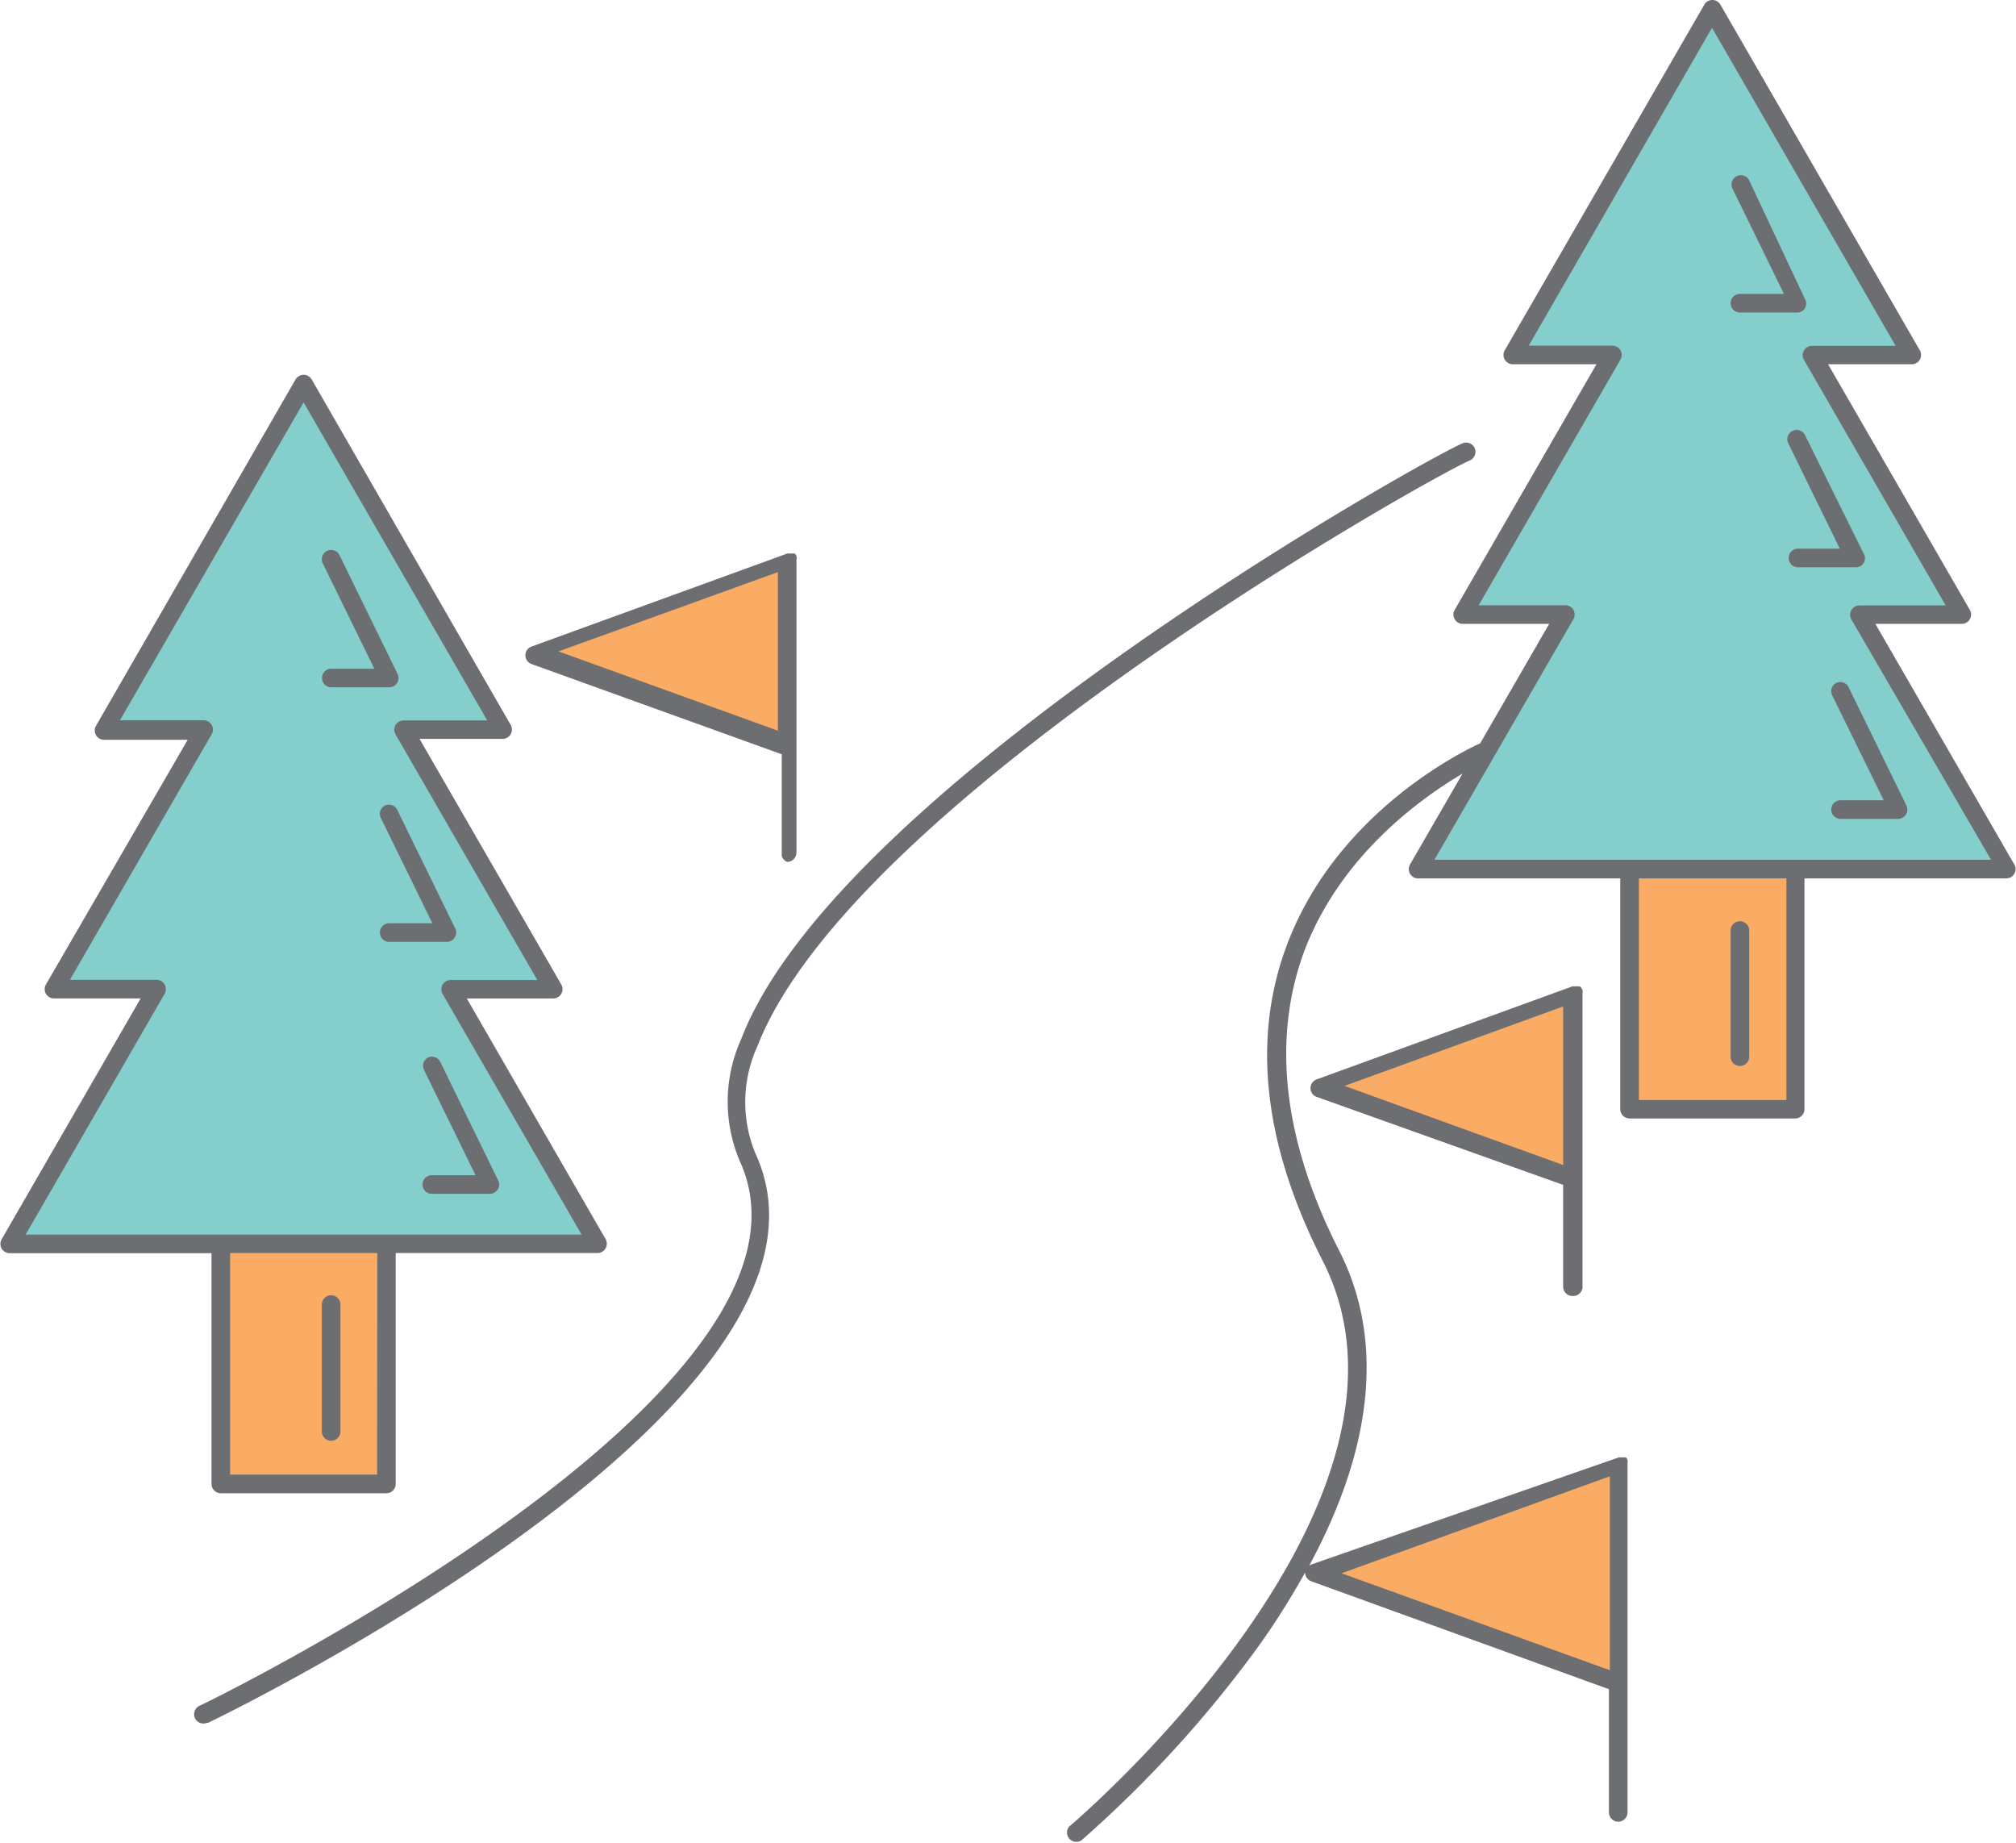 <svg xmlns="http://www.w3.org/2000/svg" viewBox="-0.019 -0.005 108.359 99.036"><title>Depositphotos_113048894_11</title><g data-name="Layer 2"><g data-name="Layer 1"><g data-name="Layer 2"><g data-name="ÎÓÈ 2"><path d="M99.89 33.55a.5.5 0 0 1 0-.52.54.54 0 0 1 .46-.26h5L97.18 19.1c-.1-.16.19 0 .28-.18s.18 0 .38 0h4.9L91.9.63 81.25 19l4.9.06c.19 0 .11-.22.21-.06s.36 0 .27.12l-8.16 13.65h5a.54.54 0 0 1 .46.26.5.5 0 0 1 0 .52l-8 13.4h32z" fill="#84cfcc"/><path fill="#faab64" d="M87.92 46.99h8.2v12.35h-8.2z"/><path d="M24.31 53.62a.5.5 0 0 1 0-.52.53.53 0 0 1 .46-.26h5l-8.1-13.57s.09.08.12 0 .48 0 .67 0l4.81-.19-10.91-18.37L5.84 39.28h4.67c.19 0 0 .62.41 0 .1-.15.29-.26.19-.1L3 52.84h5a.53.53 0 0 1 .46.26.5.5 0 0 1 0 .52L.47 67h31.78z" fill="#84cfcc"/><path fill="#faab64" d="M11.91 66.67h8.79v13.24h-8.79z"/><path fill="#faab64" d="M42.24 30.2l-12.69 4.82 12.69 4.82V30.2z"/><path fill="#faab64" d="M84.3 53.91l-12.31 4.44L84.3 62.8v-8.89z"/><path fill="#faab64" d="M87 79.02l-15.41 5.53L87 90.08V79.02z"/><path d="M79 24.73a.5.5 0 0 0-.39-.92c-2.16.91-33.6 18.54-38.78 32a8.18 8.18 0 0 0-.1 6.55c5.73 12.36-28.6 29.12-29 29.29a.5.5 0 0 0 .37.93h.06c1.45-.7 35.56-17.36 29.42-30.61a7.23 7.23 0 0 1 .12-5.77C45.85 43 76.88 25.63 79 24.73z" fill="#6d6e71"/><path d="M17.29 36.43a.5.5 0 0 0 .5.5h3.11a.5.5 0 0 0 .45-.72l-3.12-6.38a.5.5 0 1 0-.9.44l2.77 5.66h-2.32a.5.5 0 0 0-.49.5z" fill="#6d6e71"/><path d="M20.68 43.28a.5.5 0 0 0-.23.67l2.77 5.66H20.9a.5.5 0 0 0 0 1H24a.5.5 0 0 0 .45-.72l-3.12-6.38a.5.5 0 0 0-.65-.23z" fill="#6d6e71"/><path d="M23 56.82a.5.5 0 0 0-.23.67l2.77 5.66h-2.35a.5.5 0 0 0 0 1h3.12a.5.5 0 0 0 .45-.72l-3.12-6.38a.5.5 0 0 0-.64-.23z" fill="#6d6e71"/><path d="M11.35 79.74a.5.5 0 0 0 .5.5h8.9a.5.5 0 0 0 .5-.5V67.33H32.1a.5.5 0 0 0 .43-.75l-7.46-12.93h4.65a.5.5 0 0 0 .43-.75l-7.62-13.2H27a.5.5 0 0 0 .43-.75l-10.7-18.57a.5.5 0 0 0-.86 0L5.14 39a.5.5 0 0 0 .43.75h4.5L2.45 52.9a.5.5 0 0 0 .43.75h4.66L.07 66.59a.5.5 0 0 0 .43.75h10.85zm8.9-.5h-7.9V67.33h7.91zM1.36 66.34L8.83 53.4a.5.5 0 0 0-.43-.75H3.74l7.62-13.2a.5.5 0 0 0-.43-.75h-4.5l9.87-17.08 9.87 17.09h-4.5a.5.5 0 0 0-.43.75l7.62 13.2H24.2a.5.5 0 0 0-.43.75l7.47 12.93z" fill="#6d6e71"/><path d="M17.78 77.42a.5.5 0 0 0 .5-.5V70.1a.5.5 0 0 0-1 0v6.82a.5.5 0 0 0 .5.5z" fill="#6d6e71"/><path d="M100.78 33.52h4.65a.5.5 0 0 0 .43-.75l-7.62-13.2h4.5a.5.5 0 0 0 .43-.75L92.45.24a.5.5 0 0 0-.86 0L80.86 18.82a.5.5 0 0 0 .43.75h4.5l-7.62 13.2a.5.5 0 0 0 .43.75h4.65l-3.71 6.42c-1.14.52-7.89 3.89-10.47 11.06-1.8 5-1.12 10.62 2 16.74 6.7 13.1-13.4 30.25-13.6 30.39a.5.5 0 0 0 .64.76 63.69 63.69 0 0 0 9.56-10.49 41.84 41.84 0 0 0 2.46-3.9.5.5 0 0 0 .33.47l16 5.8v6.62a.5.5 0 0 0 1 0V78.62a.49.49 0 0 0 0-.17.49.49 0 0 0-.09-.14H87l-16.54 5.76-.11.06C73.8 77.75 74.37 72 72 67.28c-3-5.86-3.65-11.23-2-15.94 1.89-5.25 6.28-8.41 8.59-9.77l-2.82 4.88a.5.5 0 0 0 .43.75h10.87v12.4a.5.5 0 0 0 .5.5h8.9a.5.5 0 0 0 .5-.5V47.2h10.85a.5.5 0 0 0 .43-.75zM86.51 79.33v10.42l-14.42-5.21zM96 59.11h-7.93V47.2H96zm.5-12.91H77.08l7.47-12.93a.5.5 0 0 0-.43-.75h-4.66l7.62-13.2a.5.5 0 0 0-.43-.75h-4.5L92 1.49l9.87 17.09h-4.5a.5.5 0 0 0-.43.75l7.62 13.2h-4.64a.5.5 0 0 0-.43.75L107 46.2z" fill="#6d6e71"/><path d="M97 16.55a.5.5 0 0 0 0-.48l-3-6.38a.5.5 0 0 0-.9.44l2.77 5.66H93.5a.5.5 0 0 0 0 1h3.12a.5.5 0 0 0 .38-.24z" fill="#6d6e71"/><path d="M100.16 30.24a.5.5 0 0 0 0-.48L97 23.38a.5.5 0 0 0-.9.44l2.77 5.66h-2.25a.5.5 0 0 0 0 1h3.12a.5.5 0 0 0 .42-.24z" fill="#6d6e71"/><path d="M98.69 36.69a.5.5 0 0 0-.23.67l2.77 5.64h-2.32a.5.5 0 0 0 0 1H102a.5.5 0 0 0 .45-.72l-3.12-6.38a.5.5 0 0 0-.64-.21z" fill="#6d6e71"/><path d="M93.5 57.28a.5.5 0 0 0 .5-.5V50a.5.5 0 0 0-1 0v6.8a.5.5 0 0 0 .5.48z" fill="#6d6e71"/><path d="M42.29 46.31a.5.5 0 0 0 .5-.5V30.05a.49.49 0 0 0 0-.17.49.49 0 0 0-.09-.14h-.4l-13.75 5a.5.5 0 0 0 0 .94L42 40.53V46a.5.5 0 0 0 .29.31zM30 35l11.79-4.26v8.52z" fill="#6d6e71"/><path d="M84.54 69.64a.5.5 0 0 0 .5-.5V53.37a.49.49 0 0 0 0-.17.49.49 0 0 0-.14-.2h-.4l-13.75 5a.5.5 0 0 0 0 .94L84 63.67v5.47a.5.5 0 0 0 .5.5zM72.25 58.35L84 54.08v8.52z" fill="#6d6e71"/></g></g></g></g></svg>
